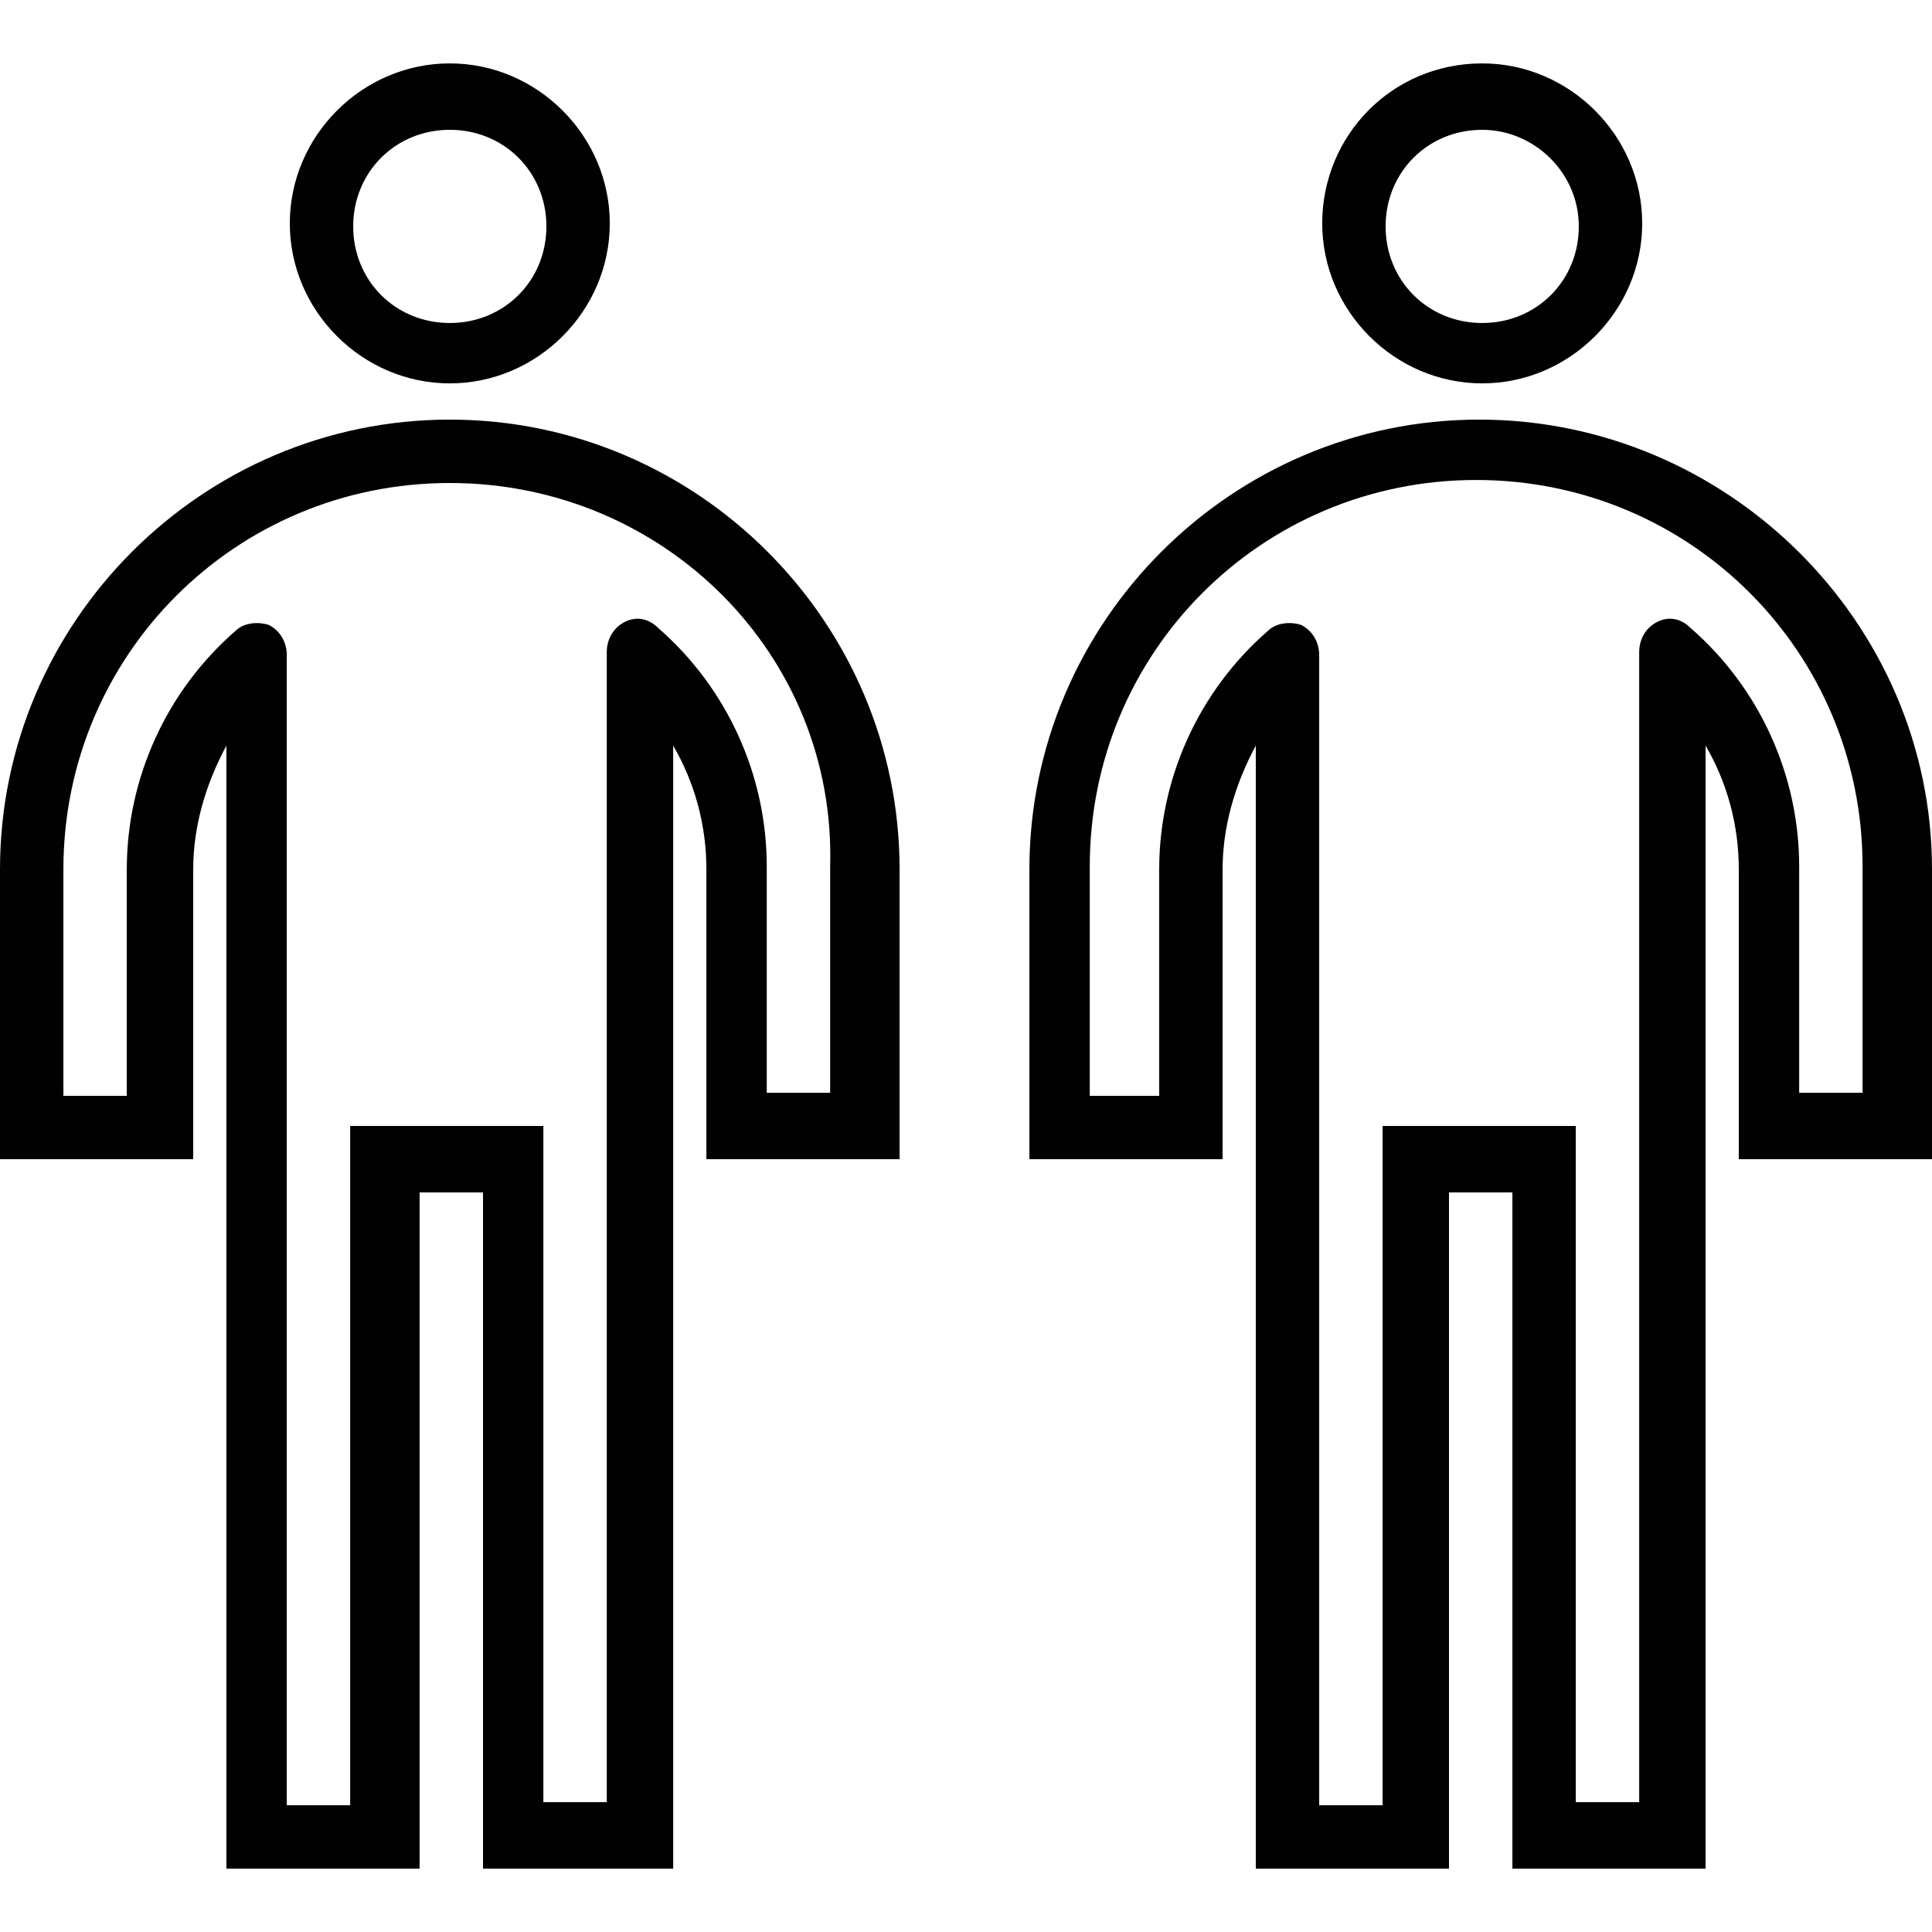 <?xml version="1.0" encoding="utf-8"?>
<!-- Generator: Adobe Illustrator 19.1.0, SVG Export Plug-In . SVG Version: 6.00 Build 0)  -->
<svg version="1.1" id="Layer_1" xmlns="http://www.w3.org/2000/svg" xmlns:xlink="http://www.w3.org/1999/xlink" x="0px" y="0px"
	 viewBox="0 0 64 64" style="enable-background:new 0 0 64 64;" xml:space="preserve">
<style type="text/css">
	.st0{fill:#010101;}
</style>
<g>
	<path class="st0" d="M14.9,2.1c2.9,0,5.3,2.4,5.3,5.3s-2.4,5.3-5.3,5.3s-5.3-2.4-5.3-5.3S12,2.1,14.9,2.1z M14.9,4.3
		c-1.8,0-3.2,1.4-3.2,3.2c0,1.8,1.4,3.2,3.2,3.2c1.8,0,3.2-1.4,3.2-3.2C18.1,5.7,16.7,4.3,14.9,4.3z M0,38.4v-9.6
		c0-8.2,6.7-14.9,14.9-14.9s14.9,6.7,14.9,14.9v9.6h-6.4v-9.6c0-1.5-0.4-2.9-1.1-4.1v37.2H16V39.5h-2.1v22.4H7.5V24.7
		c-0.7,1.3-1.1,2.7-1.1,4.1v9.6H0z M2.1,36.3h2.1v-7.5c0-3,1.3-5.9,3.6-7.9c0.3-0.3,0.8-0.3,1.1-0.2c0.4,0.2,0.6,0.6,0.6,1v38.1h2.1
		V37.3h6.4v22.4h2.1V21.6c0-0.4,0.2-0.8,0.6-1c0.4-0.2,0.8-0.1,1.1,0.2c2.3,2,3.6,4.9,3.6,7.9v7.5h2.1v-7.5C27.7,21.7,22,16,14.9,16
		S2.1,21.7,2.1,28.8V36.3z"/>
	<path class="st0" d="M36.3,36.3h2.1v-7.5c0-3,1.3-5.9,3.6-7.9c0.3-0.3,0.8-0.3,1.1-0.2c0.4,0.2,0.6,0.6,0.6,1v38.1h2.1V37.3h6.4
		v22.4h2.1V21.6c0-0.4,0.2-0.8,0.6-1c0.4-0.2,0.8-0.1,1.1,0.2c2.3,2,3.6,4.9,3.6,7.9v7.5h2.1v-7.5c0-7.1-5.7-12.8-12.8-12.8
		s-12.8,5.7-12.8,12.8V36.3z M34.1,38.4v-9.6c0-8.2,6.7-14.9,14.9-14.9S64,20.6,64,28.8v9.6h-6.4v-9.6c0-1.5-0.4-2.9-1.1-4.1v37.2
		h-6.4V39.5H48v22.4h-6.4V24.7c-0.7,1.3-1.1,2.7-1.1,4.1v9.6H34.1z M49.1,4.3c-1.8,0-3.2,1.4-3.2,3.2c0,1.8,1.4,3.2,3.2,3.2
		c1.8,0,3.2-1.4,3.2-3.2C52.3,5.7,50.8,4.3,49.1,4.3z M49.1,2.1c2.9,0,5.3,2.4,5.3,5.3s-2.4,5.3-5.3,5.3c-2.9,0-5.3-2.4-5.3-5.3
		S46.1,2.1,49.1,2.1z"/>
</g>
</svg>
